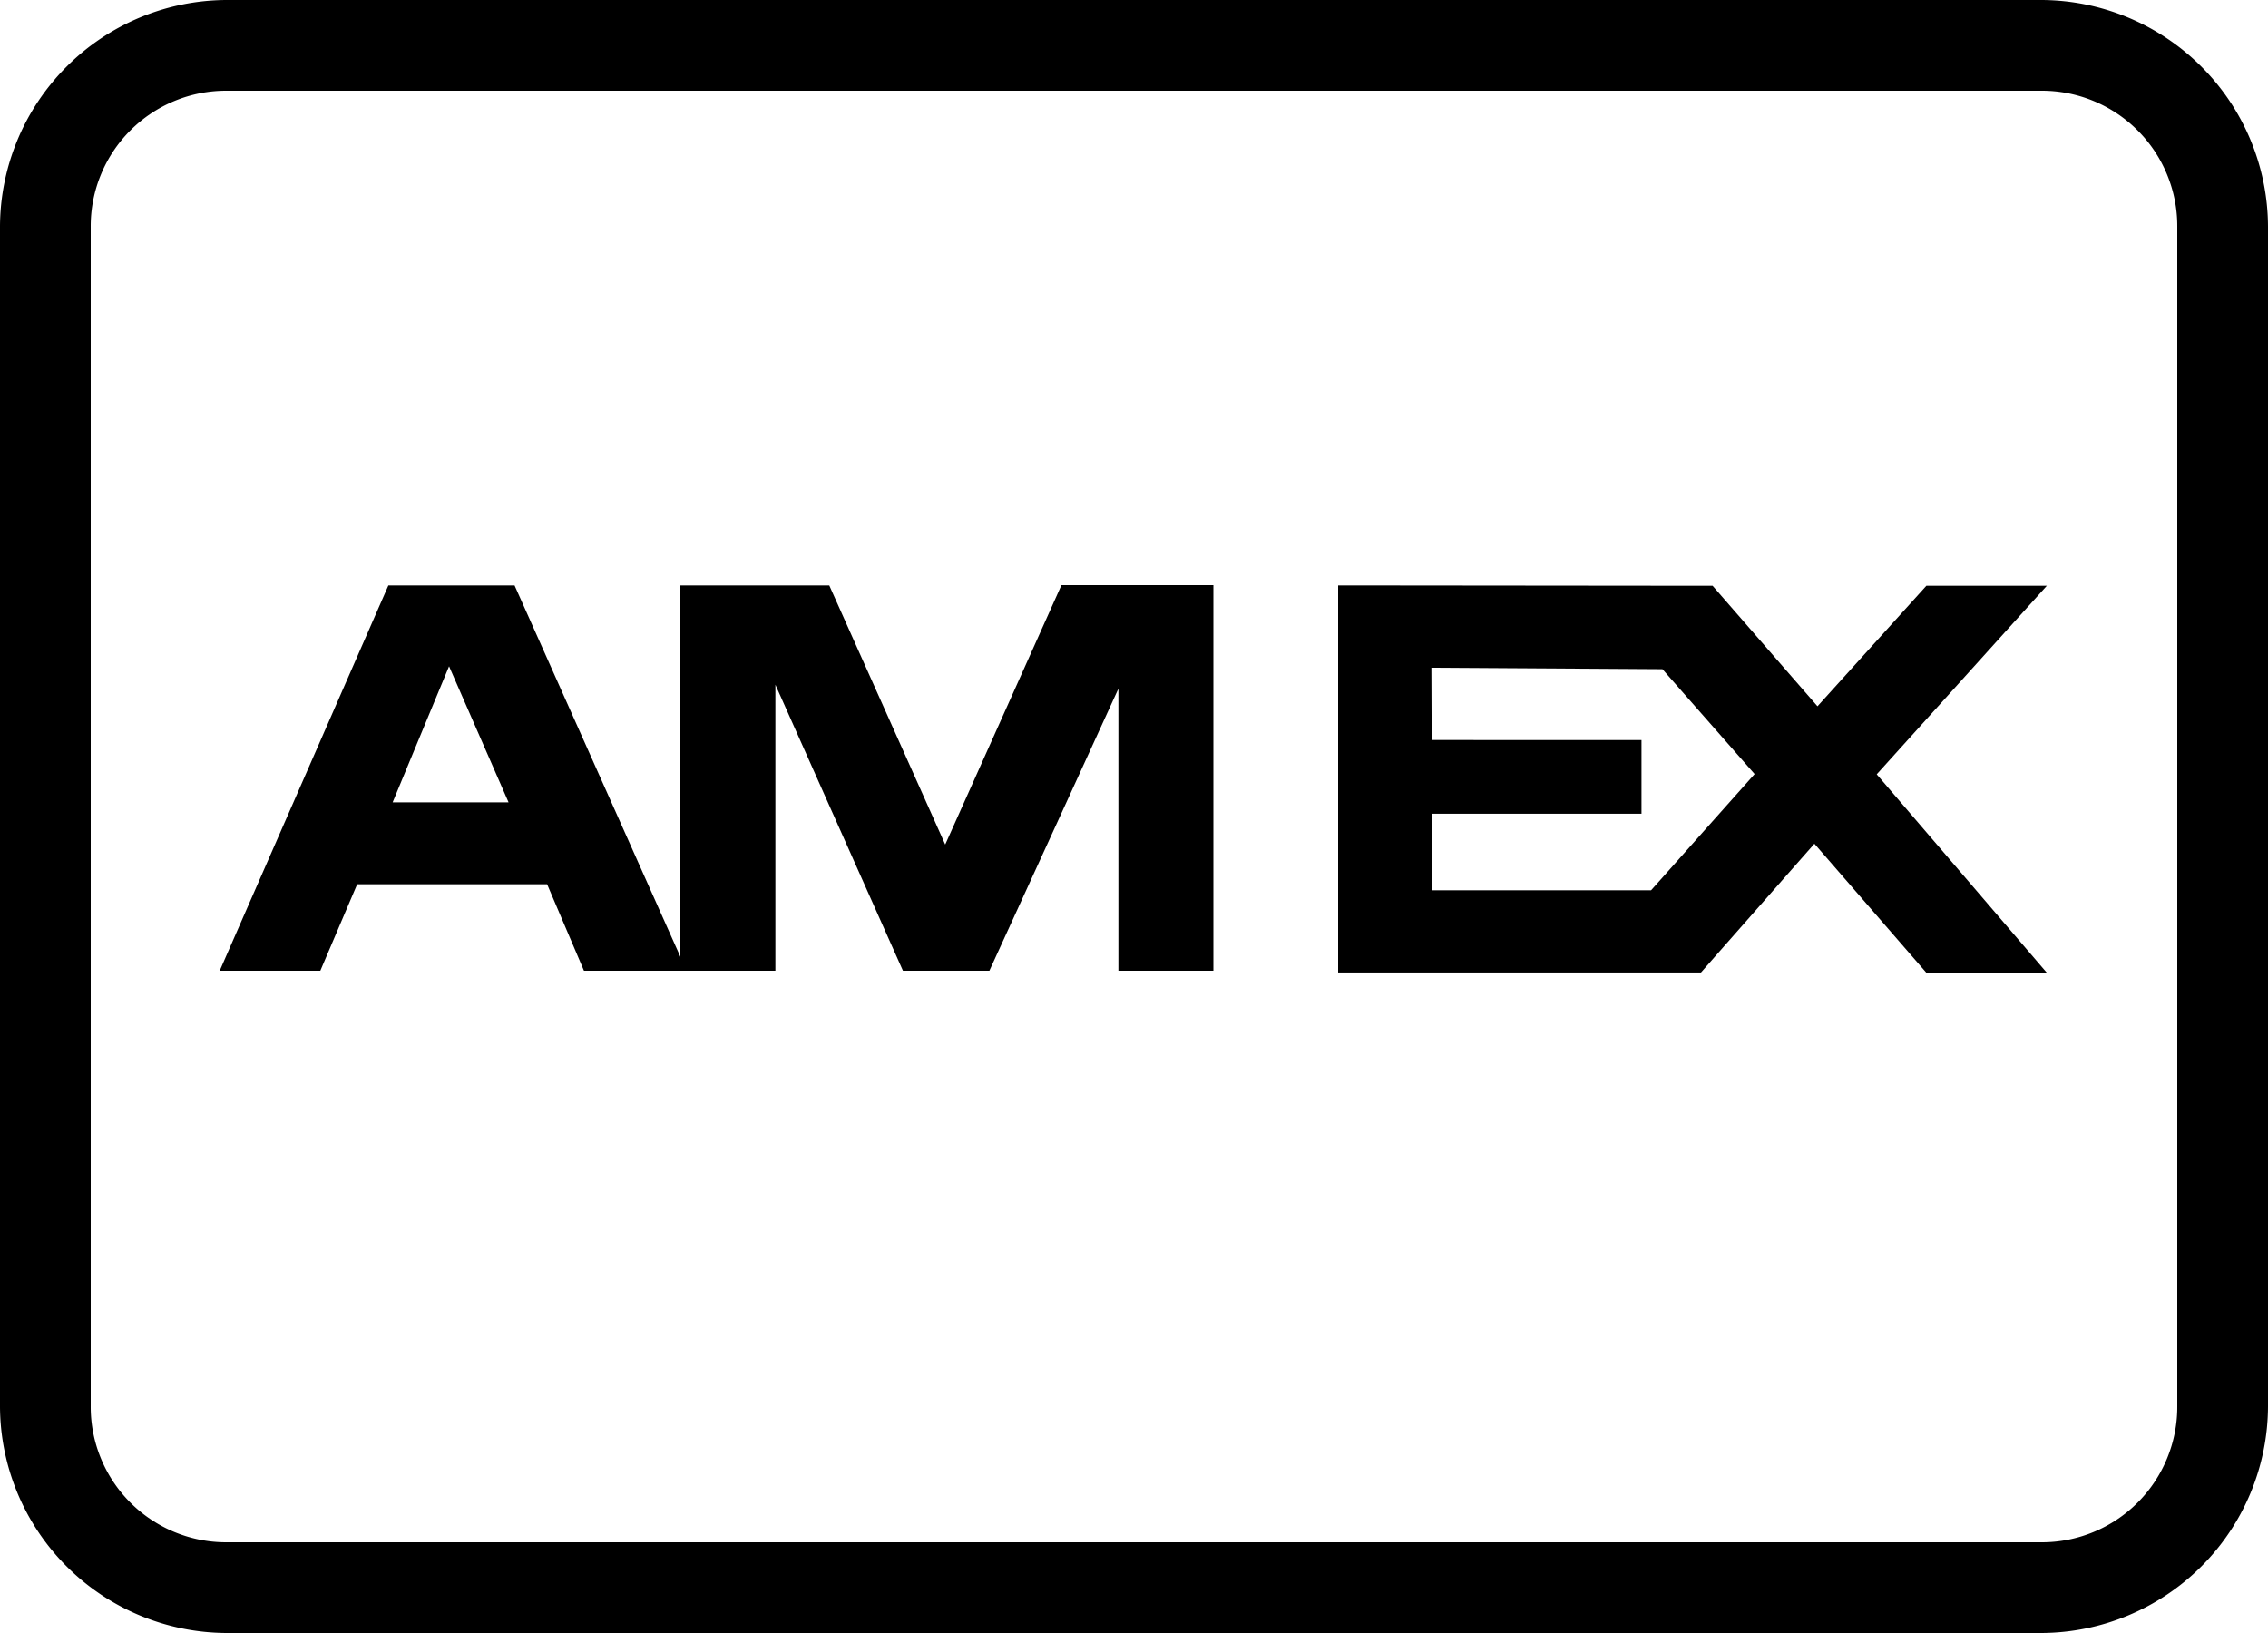 <svg xmlns="http://www.w3.org/2000/svg" width="25" height="18" viewBox="0 0 25 18">
  <path id="icons8-american-express" d="M2.5,7A2.507,2.507,0,0,0,0,9.5v13A2.507,2.507,0,0,0,2.5,25h20A2.507,2.507,0,0,0,25,22.5V9.5A2.507,2.507,0,0,0,22.5,7Zm0,1h20A1.493,1.493,0,0,1,24,9.5v13A1.493,1.493,0,0,1,22.5,24H2.5A1.493,1.493,0,0,1,1,22.5V9.5A1.493,1.493,0,0,1,2.5,8Zm1.781,5.453L2.422,17.7H3.531l.406-.953H6.031l.406.953H8.547V14.547L9.953,17.7h.953l1.422-3.109V17.7h1.047v-4.25H11.7l-1.281,2.859L9.141,13.453H7.5v4.094L5.672,13.453Zm10.469,0v4.266h4L20,16.3l1.234,1.422h1.328l-1.875-2.187,1.875-2.078H21.234l-1.2,1.328-1.156-1.328Zm-9.8.891.656,1.5H4.328Zm10.828.016,2.547.016,1.016,1.156L18.2,16.813H15.781v-.844h2.313v-.812H15.781Z" transform="translate(0 -7)"/>
</svg>
